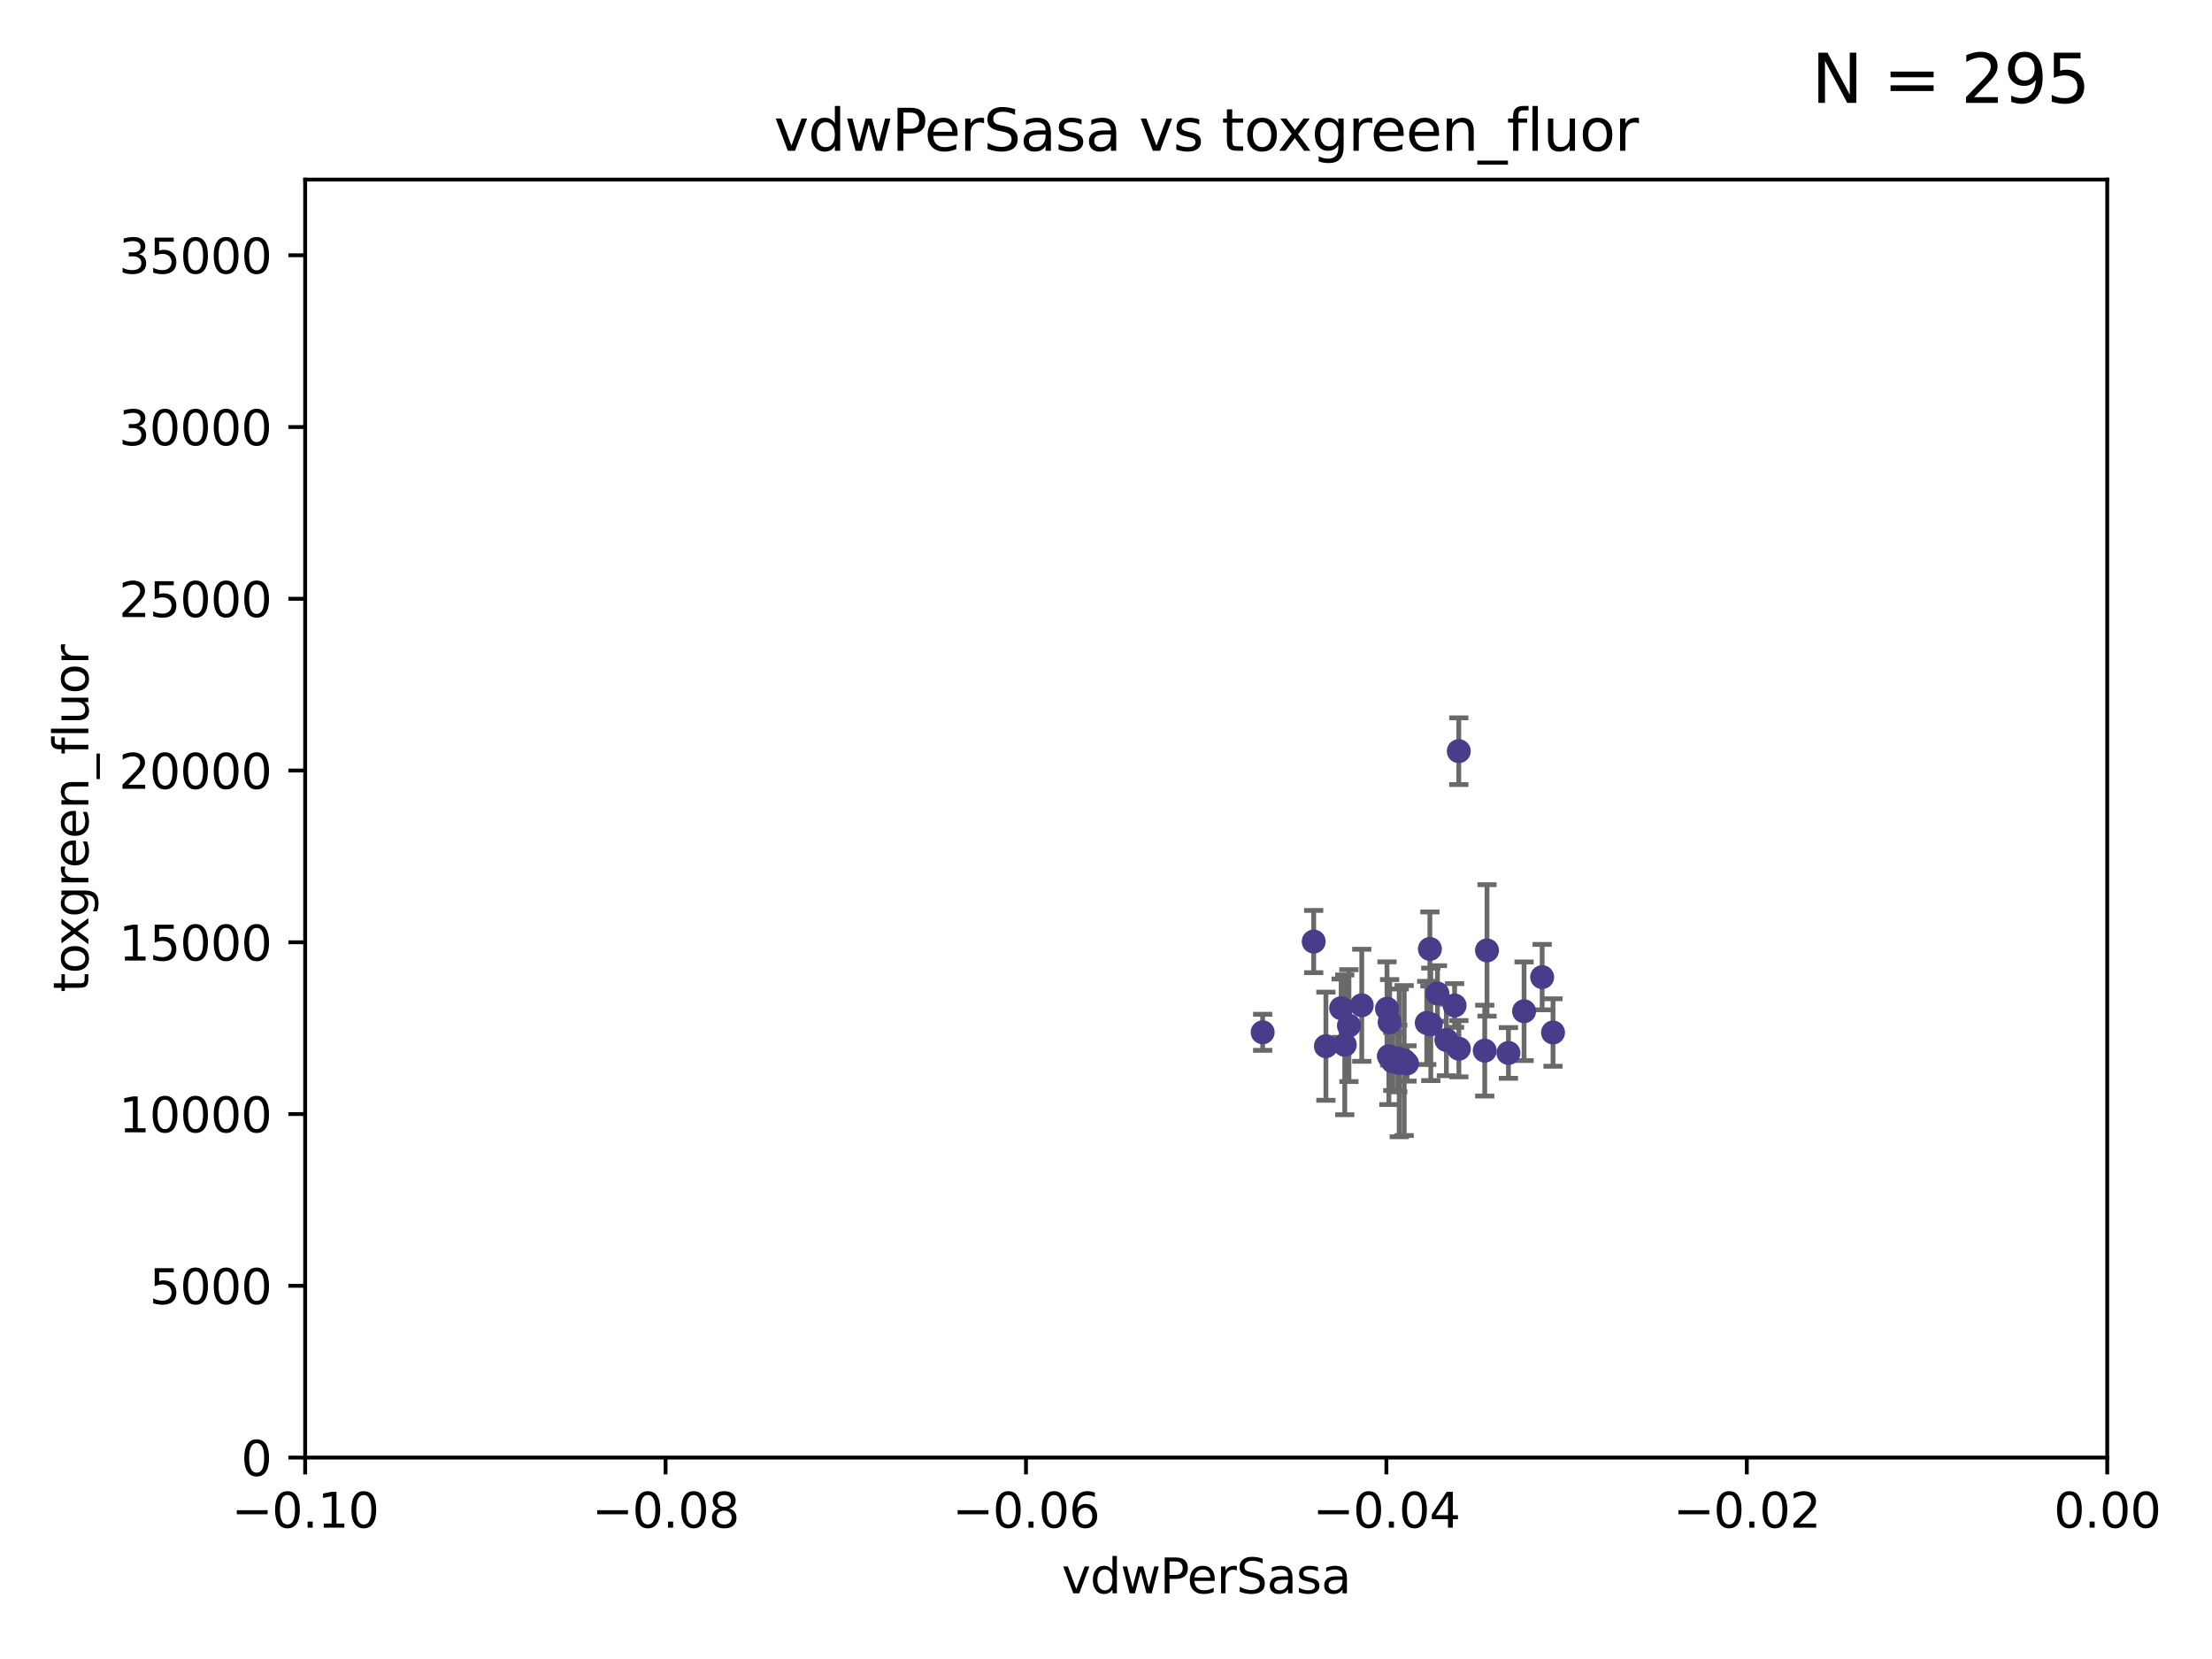 <?xml version="1.0" encoding="utf-8" standalone="no"?>
<!DOCTYPE svg PUBLIC "-//W3C//DTD SVG 1.1//EN"
  "http://www.w3.org/Graphics/SVG/1.1/DTD/svg11.dtd">
<svg xmlns:xlink="http://www.w3.org/1999/xlink" width="460.8pt" height="345.6pt" viewBox="0 0 460.8 345.6" xmlns="http://www.w3.org/2000/svg" version="1.1">
 <defs>
  <style type="text/css">*{stroke-linejoin: round; stroke-linecap: butt}</style>
 </defs>
 <g id="figure_1">
  <g id="patch_1">
   <path d="M 0 345.6 
L 460.8 345.6 
L 460.8 0 
L 0 0 
z
" style="fill: #ffffff"/>
  </g>
  <g id="axes_1">
   <g id="patch_2">
    <path d="M 63.571 303.64 
L 438.975 303.64 
L 438.975 37.411 
L 63.571 37.411 
z
" style="fill: #ffffff"/>
   </g>
   <g id="PathCollection_1">
    <defs>
     <path id="m7504ce1e7f" d="M 0 1.118 
C 0.297 1.118 0.581 1 0.791 0.791 
C 1 0.581 1.118 0.297 1.118 0 
C 1.118 -0.297 1 -0.581 0.791 -0.791 
C 0.581 -1 0.297 -1.118 0 -1.118 
C -0.297 -1.118 -0.581 -1 -0.791 -0.791 
C -1 -0.581 -1.118 -0.297 -1.118 0 
C -1.118 0.297 -1 0.581 -0.791 0.791 
C -0.581 1 -0.297 1.118 0 1.118 
z
" style="stroke: #483d8b"/>
    </defs>
    <g clip-path="url(#pb129cadd8f)">
     <use xlink:href="#m7504ce1e7f" x="276.209" y="217.943" style="fill: #483d8b; stroke: #483d8b"/>
     <use xlink:href="#m7504ce1e7f" x="281.007" y="213.656" style="fill: #483d8b; stroke: #483d8b"/>
     <use xlink:href="#m7504ce1e7f" x="283.679" y="209.418" style="fill: #483d8b; stroke: #483d8b"/>
     <use xlink:href="#m7504ce1e7f" x="279.386" y="210.024" style="fill: #483d8b; stroke: #483d8b"/>
     <use xlink:href="#m7504ce1e7f" x="273.667" y="196.14" style="fill: #483d8b; stroke: #483d8b"/>
     <use xlink:href="#m7504ce1e7f" x="309.77" y="197.985" style="fill: #483d8b; stroke: #483d8b"/>
     <use xlink:href="#m7504ce1e7f" x="314.237" y="219.35" style="fill: #483d8b; stroke: #483d8b"/>
     <use xlink:href="#m7504ce1e7f" x="263.035" y="215.047" style="fill: #483d8b; stroke: #483d8b"/>
     <use xlink:href="#m7504ce1e7f" x="309.299" y="218.868" style="fill: #483d8b; stroke: #483d8b"/>
     <use xlink:href="#m7504ce1e7f" x="321.26" y="203.551" style="fill: #483d8b; stroke: #483d8b"/>
     <use xlink:href="#m7504ce1e7f" x="289.332" y="220.022" style="fill: #483d8b; stroke: #483d8b"/>
     <use xlink:href="#m7504ce1e7f" x="292.519" y="220.933" style="fill: #483d8b; stroke: #483d8b"/>
     <use xlink:href="#m7504ce1e7f" x="290.147" y="221.138" style="fill: #483d8b; stroke: #483d8b"/>
     <use xlink:href="#m7504ce1e7f" x="317.493" y="210.662" style="fill: #483d8b; stroke: #483d8b"/>
     <use xlink:href="#m7504ce1e7f" x="291.481" y="221.418" style="fill: #483d8b; stroke: #483d8b"/>
     <use xlink:href="#m7504ce1e7f" x="291.181" y="220.5" style="fill: #483d8b; stroke: #483d8b"/>
     <use xlink:href="#m7504ce1e7f" x="298.061" y="213.392" style="fill: #483d8b; stroke: #483d8b"/>
     <use xlink:href="#m7504ce1e7f" x="280.141" y="217.657" style="fill: #483d8b; stroke: #483d8b"/>
     <use xlink:href="#m7504ce1e7f" x="297.872" y="197.683" style="fill: #483d8b; stroke: #483d8b"/>
     <use xlink:href="#m7504ce1e7f" x="303.891" y="156.483" style="fill: #483d8b; stroke: #483d8b"/>
     <use xlink:href="#m7504ce1e7f" x="293.102" y="221.534" style="fill: #483d8b; stroke: #483d8b"/>
     <use xlink:href="#m7504ce1e7f" x="301.305" y="216.642" style="fill: #483d8b; stroke: #483d8b"/>
     <use xlink:href="#m7504ce1e7f" x="299.445" y="206.964" style="fill: #483d8b; stroke: #483d8b"/>
     <use xlink:href="#m7504ce1e7f" x="297.218" y="213.093" style="fill: #483d8b; stroke: #483d8b"/>
     <use xlink:href="#m7504ce1e7f" x="303.911" y="218.466" style="fill: #483d8b; stroke: #483d8b"/>
     <use xlink:href="#m7504ce1e7f" x="289.486" y="212.964" style="fill: #483d8b; stroke: #483d8b"/>
     <use xlink:href="#m7504ce1e7f" x="288.936" y="210.145" style="fill: #483d8b; stroke: #483d8b"/>
     <use xlink:href="#m7504ce1e7f" x="303.016" y="209.462" style="fill: #483d8b; stroke: #483d8b"/>
     <use xlink:href="#m7504ce1e7f" x="323.524" y="215.09" style="fill: #483d8b; stroke: #483d8b"/>
    </g>
   </g>
   <g id="matplotlib.axis_1">
    <g id="xtick_1">
     <g id="line2d_1">
      <defs>
       <path id="mebd7780271" d="M 0 0 
L 0 3.5 
" style="stroke: #000000; stroke-width: 0.8"/>
      </defs>
      <g>
       <use xlink:href="#mebd7780271" x="63.571" y="303.64" style="stroke: #000000; stroke-width: 0.8"/>
      </g>
     </g>
     <g id="text_1">
      <!-- −0.10 -->
      <g transform="translate(48.249 318.238)scale(0.1 -0.1)">
       <defs>
        <path id="DejaVuSans-2212" d="M 678 2272 
L 4684 2272 
L 4684 1741 
L 678 1741 
L 678 2272 
z
" transform="scale(0.016)"/>
        <path id="DejaVuSans-30" d="M 2034 4250 
Q 1547 4250 1301 3770 
Q 1056 3291 1056 2328 
Q 1056 1369 1301 889 
Q 1547 409 2034 409 
Q 2525 409 2770 889 
Q 3016 1369 3016 2328 
Q 3016 3291 2770 3770 
Q 2525 4250 2034 4250 
z
M 2034 4750 
Q 2819 4750 3233 4129 
Q 3647 3509 3647 2328 
Q 3647 1150 3233 529 
Q 2819 -91 2034 -91 
Q 1250 -91 836 529 
Q 422 1150 422 2328 
Q 422 3509 836 4129 
Q 1250 4750 2034 4750 
z
" transform="scale(0.016)"/>
        <path id="DejaVuSans-2e" d="M 684 794 
L 1344 794 
L 1344 0 
L 684 0 
L 684 794 
z
" transform="scale(0.016)"/>
        <path id="DejaVuSans-31" d="M 794 531 
L 1825 531 
L 1825 4091 
L 703 3866 
L 703 4441 
L 1819 4666 
L 2450 4666 
L 2450 531 
L 3481 531 
L 3481 0 
L 794 0 
L 794 531 
z
" transform="scale(0.016)"/>
       </defs>
       <use xlink:href="#DejaVuSans-2212"/>
       <use xlink:href="#DejaVuSans-30" x="83.789"/>
       <use xlink:href="#DejaVuSans-2e" x="147.412"/>
       <use xlink:href="#DejaVuSans-31" x="179.199"/>
       <use xlink:href="#DejaVuSans-30" x="242.822"/>
      </g>
     </g>
    </g>
    <g id="xtick_2">
     <g id="line2d_2">
      <g>
       <use xlink:href="#mebd7780271" x="138.652" y="303.64" style="stroke: #000000; stroke-width: 0.8"/>
      </g>
     </g>
     <g id="text_2">
      <!-- −0.08 -->
      <g transform="translate(123.329 318.238)scale(0.1 -0.1)">
       <defs>
        <path id="DejaVuSans-38" d="M 2034 2216 
Q 1584 2216 1326 1975 
Q 1069 1734 1069 1313 
Q 1069 891 1326 650 
Q 1584 409 2034 409 
Q 2484 409 2743 651 
Q 3003 894 3003 1313 
Q 3003 1734 2745 1975 
Q 2488 2216 2034 2216 
z
M 1403 2484 
Q 997 2584 770 2862 
Q 544 3141 544 3541 
Q 544 4100 942 4425 
Q 1341 4750 2034 4750 
Q 2731 4750 3128 4425 
Q 3525 4100 3525 3541 
Q 3525 3141 3298 2862 
Q 3072 2584 2669 2484 
Q 3125 2378 3379 2068 
Q 3634 1759 3634 1313 
Q 3634 634 3220 271 
Q 2806 -91 2034 -91 
Q 1263 -91 848 271 
Q 434 634 434 1313 
Q 434 1759 690 2068 
Q 947 2378 1403 2484 
z
M 1172 3481 
Q 1172 3119 1398 2916 
Q 1625 2713 2034 2713 
Q 2441 2713 2670 2916 
Q 2900 3119 2900 3481 
Q 2900 3844 2670 4047 
Q 2441 4250 2034 4250 
Q 1625 4250 1398 4047 
Q 1172 3844 1172 3481 
z
" transform="scale(0.016)"/>
       </defs>
       <use xlink:href="#DejaVuSans-2212"/>
       <use xlink:href="#DejaVuSans-30" x="83.789"/>
       <use xlink:href="#DejaVuSans-2e" x="147.412"/>
       <use xlink:href="#DejaVuSans-30" x="179.199"/>
       <use xlink:href="#DejaVuSans-38" x="242.822"/>
      </g>
     </g>
    </g>
    <g id="xtick_3">
     <g id="line2d_3">
      <g>
       <use xlink:href="#mebd7780271" x="213.733" y="303.64" style="stroke: #000000; stroke-width: 0.8"/>
      </g>
     </g>
     <g id="text_3">
      <!-- −0.06 -->
      <g transform="translate(198.41 318.238)scale(0.1 -0.1)">
       <defs>
        <path id="DejaVuSans-36" d="M 2113 2584 
Q 1688 2584 1439 2293 
Q 1191 2003 1191 1497 
Q 1191 994 1439 701 
Q 1688 409 2113 409 
Q 2538 409 2786 701 
Q 3034 994 3034 1497 
Q 3034 2003 2786 2293 
Q 2538 2584 2113 2584 
z
M 3366 4563 
L 3366 3988 
Q 3128 4100 2886 4159 
Q 2644 4219 2406 4219 
Q 1781 4219 1451 3797 
Q 1122 3375 1075 2522 
Q 1259 2794 1537 2939 
Q 1816 3084 2150 3084 
Q 2853 3084 3261 2657 
Q 3669 2231 3669 1497 
Q 3669 778 3244 343 
Q 2819 -91 2113 -91 
Q 1303 -91 875 529 
Q 447 1150 447 2328 
Q 447 3434 972 4092 
Q 1497 4750 2381 4750 
Q 2619 4750 2861 4703 
Q 3103 4656 3366 4563 
z
" transform="scale(0.016)"/>
       </defs>
       <use xlink:href="#DejaVuSans-2212"/>
       <use xlink:href="#DejaVuSans-30" x="83.789"/>
       <use xlink:href="#DejaVuSans-2e" x="147.412"/>
       <use xlink:href="#DejaVuSans-30" x="179.199"/>
       <use xlink:href="#DejaVuSans-36" x="242.822"/>
      </g>
     </g>
    </g>
    <g id="xtick_4">
     <g id="line2d_4">
      <g>
       <use xlink:href="#mebd7780271" x="288.813" y="303.64" style="stroke: #000000; stroke-width: 0.8"/>
      </g>
     </g>
     <g id="text_4">
      <!-- −0.04 -->
      <g transform="translate(273.491 318.238)scale(0.1 -0.1)">
       <defs>
        <path id="DejaVuSans-34" d="M 2419 4116 
L 825 1625 
L 2419 1625 
L 2419 4116 
z
M 2253 4666 
L 3047 4666 
L 3047 1625 
L 3713 1625 
L 3713 1100 
L 3047 1100 
L 3047 0 
L 2419 0 
L 2419 1100 
L 313 1100 
L 313 1709 
L 2253 4666 
z
" transform="scale(0.016)"/>
       </defs>
       <use xlink:href="#DejaVuSans-2212"/>
       <use xlink:href="#DejaVuSans-30" x="83.789"/>
       <use xlink:href="#DejaVuSans-2e" x="147.412"/>
       <use xlink:href="#DejaVuSans-30" x="179.199"/>
       <use xlink:href="#DejaVuSans-34" x="242.822"/>
      </g>
     </g>
    </g>
    <g id="xtick_5">
     <g id="line2d_5">
      <g>
       <use xlink:href="#mebd7780271" x="363.894" y="303.64" style="stroke: #000000; stroke-width: 0.8"/>
      </g>
     </g>
     <g id="text_5">
      <!-- −0.02 -->
      <g transform="translate(348.572 318.238)scale(0.1 -0.1)">
       <defs>
        <path id="DejaVuSans-32" d="M 1228 531 
L 3431 531 
L 3431 0 
L 469 0 
L 469 531 
Q 828 903 1448 1529 
Q 2069 2156 2228 2338 
Q 2531 2678 2651 2914 
Q 2772 3150 2772 3378 
Q 2772 3750 2511 3984 
Q 2250 4219 1831 4219 
Q 1534 4219 1204 4116 
Q 875 4013 500 3803 
L 500 4441 
Q 881 4594 1212 4672 
Q 1544 4750 1819 4750 
Q 2544 4750 2975 4387 
Q 3406 4025 3406 3419 
Q 3406 3131 3298 2873 
Q 3191 2616 2906 2266 
Q 2828 2175 2409 1742 
Q 1991 1309 1228 531 
z
" transform="scale(0.016)"/>
       </defs>
       <use xlink:href="#DejaVuSans-2212"/>
       <use xlink:href="#DejaVuSans-30" x="83.789"/>
       <use xlink:href="#DejaVuSans-2e" x="147.412"/>
       <use xlink:href="#DejaVuSans-30" x="179.199"/>
       <use xlink:href="#DejaVuSans-32" x="242.822"/>
      </g>
     </g>
    </g>
    <g id="xtick_6">
     <g id="line2d_6">
      <g>
       <use xlink:href="#mebd7780271" x="438.975" y="303.64" style="stroke: #000000; stroke-width: 0.8"/>
      </g>
     </g>
     <g id="text_6">
      <!-- 0.00 -->
      <g transform="translate(427.842 318.238)scale(0.1 -0.1)">
       <use xlink:href="#DejaVuSans-30"/>
       <use xlink:href="#DejaVuSans-2e" x="63.623"/>
       <use xlink:href="#DejaVuSans-30" x="95.41"/>
       <use xlink:href="#DejaVuSans-30" x="159.033"/>
      </g>
     </g>
    </g>
    <g id="text_7">
     <!-- vdwPerSasa -->
     <g transform="translate(221.178 331.917)scale(0.1 -0.1)">
      <defs>
       <path id="DejaVuSans-76" d="M 191 3500 
L 800 3500 
L 1894 563 
L 2988 3500 
L 3597 3500 
L 2284 0 
L 1503 0 
L 191 3500 
z
" transform="scale(0.016)"/>
       <path id="DejaVuSans-64" d="M 2906 2969 
L 2906 4863 
L 3481 4863 
L 3481 0 
L 2906 0 
L 2906 525 
Q 2725 213 2448 61 
Q 2172 -91 1784 -91 
Q 1150 -91 751 415 
Q 353 922 353 1747 
Q 353 2572 751 3078 
Q 1150 3584 1784 3584 
Q 2172 3584 2448 3432 
Q 2725 3281 2906 2969 
z
M 947 1747 
Q 947 1113 1208 752 
Q 1469 391 1925 391 
Q 2381 391 2643 752 
Q 2906 1113 2906 1747 
Q 2906 2381 2643 2742 
Q 2381 3103 1925 3103 
Q 1469 3103 1208 2742 
Q 947 2381 947 1747 
z
" transform="scale(0.016)"/>
       <path id="DejaVuSans-77" d="M 269 3500 
L 844 3500 
L 1563 769 
L 2278 3500 
L 2956 3500 
L 3675 769 
L 4391 3500 
L 4966 3500 
L 4050 0 
L 3372 0 
L 2619 2869 
L 1863 0 
L 1184 0 
L 269 3500 
z
" transform="scale(0.016)"/>
       <path id="DejaVuSans-50" d="M 1259 4147 
L 1259 2394 
L 2053 2394 
Q 2494 2394 2734 2622 
Q 2975 2850 2975 3272 
Q 2975 3691 2734 3919 
Q 2494 4147 2053 4147 
L 1259 4147 
z
M 628 4666 
L 2053 4666 
Q 2838 4666 3239 4311 
Q 3641 3956 3641 3272 
Q 3641 2581 3239 2228 
Q 2838 1875 2053 1875 
L 1259 1875 
L 1259 0 
L 628 0 
L 628 4666 
z
" transform="scale(0.016)"/>
       <path id="DejaVuSans-65" d="M 3597 1894 
L 3597 1613 
L 953 1613 
Q 991 1019 1311 708 
Q 1631 397 2203 397 
Q 2534 397 2845 478 
Q 3156 559 3463 722 
L 3463 178 
Q 3153 47 2828 -22 
Q 2503 -91 2169 -91 
Q 1331 -91 842 396 
Q 353 884 353 1716 
Q 353 2575 817 3079 
Q 1281 3584 2069 3584 
Q 2775 3584 3186 3129 
Q 3597 2675 3597 1894 
z
M 3022 2063 
Q 3016 2534 2758 2815 
Q 2500 3097 2075 3097 
Q 1594 3097 1305 2825 
Q 1016 2553 972 2059 
L 3022 2063 
z
" transform="scale(0.016)"/>
       <path id="DejaVuSans-72" d="M 2631 2963 
Q 2534 3019 2420 3045 
Q 2306 3072 2169 3072 
Q 1681 3072 1420 2755 
Q 1159 2438 1159 1844 
L 1159 0 
L 581 0 
L 581 3500 
L 1159 3500 
L 1159 2956 
Q 1341 3275 1631 3429 
Q 1922 3584 2338 3584 
Q 2397 3584 2469 3576 
Q 2541 3569 2628 3553 
L 2631 2963 
z
" transform="scale(0.016)"/>
       <path id="DejaVuSans-53" d="M 3425 4513 
L 3425 3897 
Q 3066 4069 2747 4153 
Q 2428 4238 2131 4238 
Q 1616 4238 1336 4038 
Q 1056 3838 1056 3469 
Q 1056 3159 1242 3001 
Q 1428 2844 1947 2747 
L 2328 2669 
Q 3034 2534 3370 2195 
Q 3706 1856 3706 1288 
Q 3706 609 3251 259 
Q 2797 -91 1919 -91 
Q 1588 -91 1214 -16 
Q 841 59 441 206 
L 441 856 
Q 825 641 1194 531 
Q 1563 422 1919 422 
Q 2459 422 2753 634 
Q 3047 847 3047 1241 
Q 3047 1584 2836 1778 
Q 2625 1972 2144 2069 
L 1759 2144 
Q 1053 2284 737 2584 
Q 422 2884 422 3419 
Q 422 4038 858 4394 
Q 1294 4750 2059 4750 
Q 2388 4750 2728 4690 
Q 3069 4631 3425 4513 
z
" transform="scale(0.016)"/>
       <path id="DejaVuSans-61" d="M 2194 1759 
Q 1497 1759 1228 1600 
Q 959 1441 959 1056 
Q 959 750 1161 570 
Q 1363 391 1709 391 
Q 2188 391 2477 730 
Q 2766 1069 2766 1631 
L 2766 1759 
L 2194 1759 
z
M 3341 1997 
L 3341 0 
L 2766 0 
L 2766 531 
Q 2569 213 2275 61 
Q 1981 -91 1556 -91 
Q 1019 -91 701 211 
Q 384 513 384 1019 
Q 384 1609 779 1909 
Q 1175 2209 1959 2209 
L 2766 2209 
L 2766 2266 
Q 2766 2663 2505 2880 
Q 2244 3097 1772 3097 
Q 1472 3097 1187 3025 
Q 903 2953 641 2809 
L 641 3341 
Q 956 3463 1253 3523 
Q 1550 3584 1831 3584 
Q 2591 3584 2966 3190 
Q 3341 2797 3341 1997 
z
" transform="scale(0.016)"/>
       <path id="DejaVuSans-73" d="M 2834 3397 
L 2834 2853 
Q 2591 2978 2328 3040 
Q 2066 3103 1784 3103 
Q 1356 3103 1142 2972 
Q 928 2841 928 2578 
Q 928 2378 1081 2264 
Q 1234 2150 1697 2047 
L 1894 2003 
Q 2506 1872 2764 1633 
Q 3022 1394 3022 966 
Q 3022 478 2636 193 
Q 2250 -91 1575 -91 
Q 1294 -91 989 -36 
Q 684 19 347 128 
L 347 722 
Q 666 556 975 473 
Q 1284 391 1588 391 
Q 1994 391 2212 530 
Q 2431 669 2431 922 
Q 2431 1156 2273 1281 
Q 2116 1406 1581 1522 
L 1381 1569 
Q 847 1681 609 1914 
Q 372 2147 372 2553 
Q 372 3047 722 3315 
Q 1072 3584 1716 3584 
Q 2034 3584 2315 3537 
Q 2597 3491 2834 3397 
z
" transform="scale(0.016)"/>
      </defs>
      <use xlink:href="#DejaVuSans-76"/>
      <use xlink:href="#DejaVuSans-64" x="59.18"/>
      <use xlink:href="#DejaVuSans-77" x="122.656"/>
      <use xlink:href="#DejaVuSans-50" x="204.443"/>
      <use xlink:href="#DejaVuSans-65" x="261.121"/>
      <use xlink:href="#DejaVuSans-72" x="322.645"/>
      <use xlink:href="#DejaVuSans-53" x="363.758"/>
      <use xlink:href="#DejaVuSans-61" x="427.234"/>
      <use xlink:href="#DejaVuSans-73" x="488.514"/>
      <use xlink:href="#DejaVuSans-61" x="540.613"/>
     </g>
    </g>
   </g>
   <g id="matplotlib.axis_2">
    <g id="ytick_1">
     <g id="line2d_7">
      <defs>
       <path id="m688cad2555" d="M 0 0 
L -3.5 0 
" style="stroke: #000000; stroke-width: 0.8"/>
      </defs>
      <g>
       <use xlink:href="#m688cad2555" x="63.571" y="303.64" style="stroke: #000000; stroke-width: 0.8"/>
      </g>
     </g>
     <g id="text_8">
      <!-- 0 -->
      <g transform="translate(50.209 307.439)scale(0.1 -0.1)">
       <use xlink:href="#DejaVuSans-30"/>
      </g>
     </g>
    </g>
    <g id="ytick_2">
     <g id="line2d_8">
      <g>
       <use xlink:href="#m688cad2555" x="63.571" y="267.859" style="stroke: #000000; stroke-width: 0.8"/>
      </g>
     </g>
     <g id="text_9">
      <!-- 5000 -->
      <g transform="translate(31.121 271.658)scale(0.1 -0.1)">
       <defs>
        <path id="DejaVuSans-35" d="M 691 4666 
L 3169 4666 
L 3169 4134 
L 1269 4134 
L 1269 2991 
Q 1406 3038 1543 3061 
Q 1681 3084 1819 3084 
Q 2600 3084 3056 2656 
Q 3513 2228 3513 1497 
Q 3513 744 3044 326 
Q 2575 -91 1722 -91 
Q 1428 -91 1123 -41 
Q 819 9 494 109 
L 494 744 
Q 775 591 1075 516 
Q 1375 441 1709 441 
Q 2250 441 2565 725 
Q 2881 1009 2881 1497 
Q 2881 1984 2565 2268 
Q 2250 2553 1709 2553 
Q 1456 2553 1204 2497 
Q 953 2441 691 2322 
L 691 4666 
z
" transform="scale(0.016)"/>
       </defs>
       <use xlink:href="#DejaVuSans-35"/>
       <use xlink:href="#DejaVuSans-30" x="63.623"/>
       <use xlink:href="#DejaVuSans-30" x="127.246"/>
       <use xlink:href="#DejaVuSans-30" x="190.869"/>
      </g>
     </g>
    </g>
    <g id="ytick_3">
     <g id="line2d_9">
      <g>
       <use xlink:href="#m688cad2555" x="63.571" y="232.078" style="stroke: #000000; stroke-width: 0.8"/>
      </g>
     </g>
     <g id="text_10">
      <!-- 10000 -->
      <g transform="translate(24.759 235.878)scale(0.1 -0.1)">
       <use xlink:href="#DejaVuSans-31"/>
       <use xlink:href="#DejaVuSans-30" x="63.623"/>
       <use xlink:href="#DejaVuSans-30" x="127.246"/>
       <use xlink:href="#DejaVuSans-30" x="190.869"/>
       <use xlink:href="#DejaVuSans-30" x="254.492"/>
      </g>
     </g>
    </g>
    <g id="ytick_4">
     <g id="line2d_10">
      <g>
       <use xlink:href="#m688cad2555" x="63.571" y="196.298" style="stroke: #000000; stroke-width: 0.8"/>
      </g>
     </g>
     <g id="text_11">
      <!-- 15000 -->
      <g transform="translate(24.759 200.097)scale(0.1 -0.1)">
       <use xlink:href="#DejaVuSans-31"/>
       <use xlink:href="#DejaVuSans-35" x="63.623"/>
       <use xlink:href="#DejaVuSans-30" x="127.246"/>
       <use xlink:href="#DejaVuSans-30" x="190.869"/>
       <use xlink:href="#DejaVuSans-30" x="254.492"/>
      </g>
     </g>
    </g>
    <g id="ytick_5">
     <g id="line2d_11">
      <g>
       <use xlink:href="#m688cad2555" x="63.571" y="160.517" style="stroke: #000000; stroke-width: 0.8"/>
      </g>
     </g>
     <g id="text_12">
      <!-- 20000 -->
      <g transform="translate(24.759 164.316)scale(0.1 -0.1)">
       <use xlink:href="#DejaVuSans-32"/>
       <use xlink:href="#DejaVuSans-30" x="63.623"/>
       <use xlink:href="#DejaVuSans-30" x="127.246"/>
       <use xlink:href="#DejaVuSans-30" x="190.869"/>
       <use xlink:href="#DejaVuSans-30" x="254.492"/>
      </g>
     </g>
    </g>
    <g id="ytick_6">
     <g id="line2d_12">
      <g>
       <use xlink:href="#m688cad2555" x="63.571" y="124.736" style="stroke: #000000; stroke-width: 0.8"/>
      </g>
     </g>
     <g id="text_13">
      <!-- 25000 -->
      <g transform="translate(24.759 128.535)scale(0.1 -0.1)">
       <use xlink:href="#DejaVuSans-32"/>
       <use xlink:href="#DejaVuSans-35" x="63.623"/>
       <use xlink:href="#DejaVuSans-30" x="127.246"/>
       <use xlink:href="#DejaVuSans-30" x="190.869"/>
       <use xlink:href="#DejaVuSans-30" x="254.492"/>
      </g>
     </g>
    </g>
    <g id="ytick_7">
     <g id="line2d_13">
      <g>
       <use xlink:href="#m688cad2555" x="63.571" y="88.955" style="stroke: #000000; stroke-width: 0.8"/>
      </g>
     </g>
     <g id="text_14">
      <!-- 30000 -->
      <g transform="translate(24.759 92.754)scale(0.1 -0.1)">
       <defs>
        <path id="DejaVuSans-33" d="M 2597 2516 
Q 3050 2419 3304 2112 
Q 3559 1806 3559 1356 
Q 3559 666 3084 287 
Q 2609 -91 1734 -91 
Q 1441 -91 1130 -33 
Q 819 25 488 141 
L 488 750 
Q 750 597 1062 519 
Q 1375 441 1716 441 
Q 2309 441 2620 675 
Q 2931 909 2931 1356 
Q 2931 1769 2642 2001 
Q 2353 2234 1838 2234 
L 1294 2234 
L 1294 2753 
L 1863 2753 
Q 2328 2753 2575 2939 
Q 2822 3125 2822 3475 
Q 2822 3834 2567 4026 
Q 2313 4219 1838 4219 
Q 1578 4219 1281 4162 
Q 984 4106 628 3988 
L 628 4550 
Q 988 4650 1302 4700 
Q 1616 4750 1894 4750 
Q 2613 4750 3031 4423 
Q 3450 4097 3450 3541 
Q 3450 3153 3228 2886 
Q 3006 2619 2597 2516 
z
" transform="scale(0.016)"/>
       </defs>
       <use xlink:href="#DejaVuSans-33"/>
       <use xlink:href="#DejaVuSans-30" x="63.623"/>
       <use xlink:href="#DejaVuSans-30" x="127.246"/>
       <use xlink:href="#DejaVuSans-30" x="190.869"/>
       <use xlink:href="#DejaVuSans-30" x="254.492"/>
      </g>
     </g>
    </g>
    <g id="ytick_8">
     <g id="line2d_14">
      <g>
       <use xlink:href="#m688cad2555" x="63.571" y="53.174" style="stroke: #000000; stroke-width: 0.8"/>
      </g>
     </g>
     <g id="text_15">
      <!-- 35000 -->
      <g transform="translate(24.759 56.974)scale(0.1 -0.1)">
       <use xlink:href="#DejaVuSans-33"/>
       <use xlink:href="#DejaVuSans-35" x="63.623"/>
       <use xlink:href="#DejaVuSans-30" x="127.246"/>
       <use xlink:href="#DejaVuSans-30" x="190.869"/>
       <use xlink:href="#DejaVuSans-30" x="254.492"/>
      </g>
     </g>
    </g>
    <g id="text_16">
     <!-- toxgreen_fluor -->
     <g transform="translate(18.401 206.72)rotate(-90)scale(0.1 -0.1)">
      <defs>
       <path id="DejaVuSans-74" d="M 1172 4494 
L 1172 3500 
L 2356 3500 
L 2356 3053 
L 1172 3053 
L 1172 1153 
Q 1172 725 1289 603 
Q 1406 481 1766 481 
L 2356 481 
L 2356 0 
L 1766 0 
Q 1100 0 847 248 
Q 594 497 594 1153 
L 594 3053 
L 172 3053 
L 172 3500 
L 594 3500 
L 594 4494 
L 1172 4494 
z
" transform="scale(0.016)"/>
       <path id="DejaVuSans-6f" d="M 1959 3097 
Q 1497 3097 1228 2736 
Q 959 2375 959 1747 
Q 959 1119 1226 758 
Q 1494 397 1959 397 
Q 2419 397 2687 759 
Q 2956 1122 2956 1747 
Q 2956 2369 2687 2733 
Q 2419 3097 1959 3097 
z
M 1959 3584 
Q 2709 3584 3137 3096 
Q 3566 2609 3566 1747 
Q 3566 888 3137 398 
Q 2709 -91 1959 -91 
Q 1206 -91 779 398 
Q 353 888 353 1747 
Q 353 2609 779 3096 
Q 1206 3584 1959 3584 
z
" transform="scale(0.016)"/>
       <path id="DejaVuSans-78" d="M 3513 3500 
L 2247 1797 
L 3578 0 
L 2900 0 
L 1881 1375 
L 863 0 
L 184 0 
L 1544 1831 
L 300 3500 
L 978 3500 
L 1906 2253 
L 2834 3500 
L 3513 3500 
z
" transform="scale(0.016)"/>
       <path id="DejaVuSans-67" d="M 2906 1791 
Q 2906 2416 2648 2759 
Q 2391 3103 1925 3103 
Q 1463 3103 1205 2759 
Q 947 2416 947 1791 
Q 947 1169 1205 825 
Q 1463 481 1925 481 
Q 2391 481 2648 825 
Q 2906 1169 2906 1791 
z
M 3481 434 
Q 3481 -459 3084 -895 
Q 2688 -1331 1869 -1331 
Q 1566 -1331 1297 -1286 
Q 1028 -1241 775 -1147 
L 775 -588 
Q 1028 -725 1275 -790 
Q 1522 -856 1778 -856 
Q 2344 -856 2625 -561 
Q 2906 -266 2906 331 
L 2906 616 
Q 2728 306 2450 153 
Q 2172 0 1784 0 
Q 1141 0 747 490 
Q 353 981 353 1791 
Q 353 2603 747 3093 
Q 1141 3584 1784 3584 
Q 2172 3584 2450 3431 
Q 2728 3278 2906 2969 
L 2906 3500 
L 3481 3500 
L 3481 434 
z
" transform="scale(0.016)"/>
       <path id="DejaVuSans-6e" d="M 3513 2113 
L 3513 0 
L 2938 0 
L 2938 2094 
Q 2938 2591 2744 2837 
Q 2550 3084 2163 3084 
Q 1697 3084 1428 2787 
Q 1159 2491 1159 1978 
L 1159 0 
L 581 0 
L 581 3500 
L 1159 3500 
L 1159 2956 
Q 1366 3272 1645 3428 
Q 1925 3584 2291 3584 
Q 2894 3584 3203 3211 
Q 3513 2838 3513 2113 
z
" transform="scale(0.016)"/>
       <path id="DejaVuSans-5f" d="M 3263 -1063 
L 3263 -1509 
L -63 -1509 
L -63 -1063 
L 3263 -1063 
z
" transform="scale(0.016)"/>
       <path id="DejaVuSans-66" d="M 2375 4863 
L 2375 4384 
L 1825 4384 
Q 1516 4384 1395 4259 
Q 1275 4134 1275 3809 
L 1275 3500 
L 2222 3500 
L 2222 3053 
L 1275 3053 
L 1275 0 
L 697 0 
L 697 3053 
L 147 3053 
L 147 3500 
L 697 3500 
L 697 3744 
Q 697 4328 969 4595 
Q 1241 4863 1831 4863 
L 2375 4863 
z
" transform="scale(0.016)"/>
       <path id="DejaVuSans-6c" d="M 603 4863 
L 1178 4863 
L 1178 0 
L 603 0 
L 603 4863 
z
" transform="scale(0.016)"/>
       <path id="DejaVuSans-75" d="M 544 1381 
L 544 3500 
L 1119 3500 
L 1119 1403 
Q 1119 906 1312 657 
Q 1506 409 1894 409 
Q 2359 409 2629 706 
Q 2900 1003 2900 1516 
L 2900 3500 
L 3475 3500 
L 3475 0 
L 2900 0 
L 2900 538 
Q 2691 219 2414 64 
Q 2138 -91 1772 -91 
Q 1169 -91 856 284 
Q 544 659 544 1381 
z
M 1991 3584 
L 1991 3584 
z
" transform="scale(0.016)"/>
      </defs>
      <use xlink:href="#DejaVuSans-74"/>
      <use xlink:href="#DejaVuSans-6f" x="39.209"/>
      <use xlink:href="#DejaVuSans-78" x="97.266"/>
      <use xlink:href="#DejaVuSans-67" x="156.445"/>
      <use xlink:href="#DejaVuSans-72" x="219.922"/>
      <use xlink:href="#DejaVuSans-65" x="258.785"/>
      <use xlink:href="#DejaVuSans-65" x="320.309"/>
      <use xlink:href="#DejaVuSans-6e" x="381.832"/>
      <use xlink:href="#DejaVuSans-5f" x="445.211"/>
      <use xlink:href="#DejaVuSans-66" x="495.211"/>
      <use xlink:href="#DejaVuSans-6c" x="530.416"/>
      <use xlink:href="#DejaVuSans-75" x="558.199"/>
      <use xlink:href="#DejaVuSans-6f" x="621.578"/>
      <use xlink:href="#DejaVuSans-72" x="682.76"/>
     </g>
    </g>
   </g>
   <g id="LineCollection_1">
    <path d="M 276.209 229.21 
L 276.209 206.675 
" clip-path="url(#pb129cadd8f)" style="fill: none; stroke: #696969"/>
    <path d="M 281.007 225.309 
L 281.007 202.003 
" clip-path="url(#pb129cadd8f)" style="fill: none; stroke: #696969"/>
    <path d="M 283.679 221.09 
L 283.679 197.746 
" clip-path="url(#pb129cadd8f)" style="fill: none; stroke: #696969"/>
    <path d="M 279.386 216.104 
L 279.386 203.944 
" clip-path="url(#pb129cadd8f)" style="fill: none; stroke: #696969"/>
    <path d="M 273.667 202.624 
L 273.667 189.655 
" clip-path="url(#pb129cadd8f)" style="fill: none; stroke: #696969"/>
    <path d="M 309.77 211.683 
L 309.77 184.286 
" clip-path="url(#pb129cadd8f)" style="fill: none; stroke: #696969"/>
    <path d="M 314.237 224.63 
L 314.237 214.069 
" clip-path="url(#pb129cadd8f)" style="fill: none; stroke: #696969"/>
    <path d="M 263.035 218.803 
L 263.035 211.292 
" clip-path="url(#pb129cadd8f)" style="fill: none; stroke: #696969"/>
    <path d="M 309.299 228.329 
L 309.299 209.406 
" clip-path="url(#pb129cadd8f)" style="fill: none; stroke: #696969"/>
    <path d="M 321.26 210.367 
L 321.26 196.735 
" clip-path="url(#pb129cadd8f)" style="fill: none; stroke: #696969"/>
    <path d="M 289.332 230.101 
L 289.332 209.943 
" clip-path="url(#pb129cadd8f)" style="fill: none; stroke: #696969"/>
    <path d="M 292.519 236.55 
L 292.519 205.317 
" clip-path="url(#pb129cadd8f)" style="fill: none; stroke: #696969"/>
    <path d="M 290.147 227.173 
L 290.147 215.103 
" clip-path="url(#pb129cadd8f)" style="fill: none; stroke: #696969"/>
    <path d="M 317.493 220.933 
L 317.493 200.391 
" clip-path="url(#pb129cadd8f)" style="fill: none; stroke: #696969"/>
    <path d="M 291.481 236.811 
L 291.481 206.025 
" clip-path="url(#pb129cadd8f)" style="fill: none; stroke: #696969"/>
    <path d="M 291.181 227.437 
L 291.181 213.563 
" clip-path="url(#pb129cadd8f)" style="fill: none; stroke: #696969"/>
    <path d="M 298.061 225.103 
L 298.061 201.681 
" clip-path="url(#pb129cadd8f)" style="fill: none; stroke: #696969"/>
    <path d="M 280.141 232.216 
L 280.141 203.099 
" clip-path="url(#pb129cadd8f)" style="fill: none; stroke: #696969"/>
    <path d="M 297.872 205.393 
L 297.872 189.973 
" clip-path="url(#pb129cadd8f)" style="fill: none; stroke: #696969"/>
    <path d="M 303.891 163.431 
L 303.891 149.535 
" clip-path="url(#pb129cadd8f)" style="fill: none; stroke: #696969"/>
    <path d="M 293.102 225.214 
L 293.102 217.854 
" clip-path="url(#pb129cadd8f)" style="fill: none; stroke: #696969"/>
    <path d="M 301.305 224.093 
L 301.305 209.19 
" clip-path="url(#pb129cadd8f)" style="fill: none; stroke: #696969"/>
    <path d="M 299.445 212.755 
L 299.445 201.173 
" clip-path="url(#pb129cadd8f)" style="fill: none; stroke: #696969"/>
    <path d="M 297.218 221.759 
L 297.218 204.428 
" clip-path="url(#pb129cadd8f)" style="fill: none; stroke: #696969"/>
    <path d="M 303.911 224.325 
L 303.911 212.608 
" clip-path="url(#pb129cadd8f)" style="fill: none; stroke: #696969"/>
    <path d="M 289.486 221.863 
L 289.486 204.065 
" clip-path="url(#pb129cadd8f)" style="fill: none; stroke: #696969"/>
    <path d="M 288.936 219.915 
L 288.936 200.375 
" clip-path="url(#pb129cadd8f)" style="fill: none; stroke: #696969"/>
    <path d="M 303.016 214.017 
L 303.016 204.906 
" clip-path="url(#pb129cadd8f)" style="fill: none; stroke: #696969"/>
    <path d="M 323.524 222.117 
L 323.524 208.063 
" clip-path="url(#pb129cadd8f)" style="fill: none; stroke: #696969"/>
   </g>
   <g id="line2d_15">
    <defs>
     <path id="mea2a637d17" d="M 2 0 
L -2 -0 
" style="stroke: #696969"/>
    </defs>
    <g clip-path="url(#pb129cadd8f)">
     <use xlink:href="#mea2a637d17" x="276.209" y="229.21" style="fill: #696969; stroke: #696969"/>
     <use xlink:href="#mea2a637d17" x="281.007" y="225.309" style="fill: #696969; stroke: #696969"/>
     <use xlink:href="#mea2a637d17" x="283.679" y="221.09" style="fill: #696969; stroke: #696969"/>
     <use xlink:href="#mea2a637d17" x="279.386" y="216.104" style="fill: #696969; stroke: #696969"/>
     <use xlink:href="#mea2a637d17" x="273.667" y="202.624" style="fill: #696969; stroke: #696969"/>
     <use xlink:href="#mea2a637d17" x="309.77" y="211.683" style="fill: #696969; stroke: #696969"/>
     <use xlink:href="#mea2a637d17" x="314.237" y="224.63" style="fill: #696969; stroke: #696969"/>
     <use xlink:href="#mea2a637d17" x="263.035" y="218.803" style="fill: #696969; stroke: #696969"/>
     <use xlink:href="#mea2a637d17" x="309.299" y="228.329" style="fill: #696969; stroke: #696969"/>
     <use xlink:href="#mea2a637d17" x="321.26" y="210.367" style="fill: #696969; stroke: #696969"/>
     <use xlink:href="#mea2a637d17" x="289.332" y="230.101" style="fill: #696969; stroke: #696969"/>
     <use xlink:href="#mea2a637d17" x="292.519" y="236.55" style="fill: #696969; stroke: #696969"/>
     <use xlink:href="#mea2a637d17" x="290.147" y="227.173" style="fill: #696969; stroke: #696969"/>
     <use xlink:href="#mea2a637d17" x="317.493" y="220.933" style="fill: #696969; stroke: #696969"/>
     <use xlink:href="#mea2a637d17" x="291.481" y="236.811" style="fill: #696969; stroke: #696969"/>
     <use xlink:href="#mea2a637d17" x="291.181" y="227.437" style="fill: #696969; stroke: #696969"/>
     <use xlink:href="#mea2a637d17" x="298.061" y="225.103" style="fill: #696969; stroke: #696969"/>
     <use xlink:href="#mea2a637d17" x="280.141" y="232.216" style="fill: #696969; stroke: #696969"/>
     <use xlink:href="#mea2a637d17" x="297.872" y="205.393" style="fill: #696969; stroke: #696969"/>
     <use xlink:href="#mea2a637d17" x="303.891" y="163.431" style="fill: #696969; stroke: #696969"/>
     <use xlink:href="#mea2a637d17" x="293.102" y="225.214" style="fill: #696969; stroke: #696969"/>
     <use xlink:href="#mea2a637d17" x="301.305" y="224.093" style="fill: #696969; stroke: #696969"/>
     <use xlink:href="#mea2a637d17" x="299.445" y="212.755" style="fill: #696969; stroke: #696969"/>
     <use xlink:href="#mea2a637d17" x="297.218" y="221.759" style="fill: #696969; stroke: #696969"/>
     <use xlink:href="#mea2a637d17" x="303.911" y="224.325" style="fill: #696969; stroke: #696969"/>
     <use xlink:href="#mea2a637d17" x="289.486" y="221.863" style="fill: #696969; stroke: #696969"/>
     <use xlink:href="#mea2a637d17" x="288.936" y="219.915" style="fill: #696969; stroke: #696969"/>
     <use xlink:href="#mea2a637d17" x="303.016" y="214.017" style="fill: #696969; stroke: #696969"/>
     <use xlink:href="#mea2a637d17" x="323.524" y="222.117" style="fill: #696969; stroke: #696969"/>
    </g>
   </g>
   <g id="line2d_16">
    <g clip-path="url(#pb129cadd8f)">
     <use xlink:href="#mea2a637d17" x="276.209" y="206.675" style="fill: #696969; stroke: #696969"/>
     <use xlink:href="#mea2a637d17" x="281.007" y="202.003" style="fill: #696969; stroke: #696969"/>
     <use xlink:href="#mea2a637d17" x="283.679" y="197.746" style="fill: #696969; stroke: #696969"/>
     <use xlink:href="#mea2a637d17" x="279.386" y="203.944" style="fill: #696969; stroke: #696969"/>
     <use xlink:href="#mea2a637d17" x="273.667" y="189.655" style="fill: #696969; stroke: #696969"/>
     <use xlink:href="#mea2a637d17" x="309.77" y="184.286" style="fill: #696969; stroke: #696969"/>
     <use xlink:href="#mea2a637d17" x="314.237" y="214.069" style="fill: #696969; stroke: #696969"/>
     <use xlink:href="#mea2a637d17" x="263.035" y="211.292" style="fill: #696969; stroke: #696969"/>
     <use xlink:href="#mea2a637d17" x="309.299" y="209.406" style="fill: #696969; stroke: #696969"/>
     <use xlink:href="#mea2a637d17" x="321.26" y="196.735" style="fill: #696969; stroke: #696969"/>
     <use xlink:href="#mea2a637d17" x="289.332" y="209.943" style="fill: #696969; stroke: #696969"/>
     <use xlink:href="#mea2a637d17" x="292.519" y="205.317" style="fill: #696969; stroke: #696969"/>
     <use xlink:href="#mea2a637d17" x="290.147" y="215.103" style="fill: #696969; stroke: #696969"/>
     <use xlink:href="#mea2a637d17" x="317.493" y="200.391" style="fill: #696969; stroke: #696969"/>
     <use xlink:href="#mea2a637d17" x="291.481" y="206.025" style="fill: #696969; stroke: #696969"/>
     <use xlink:href="#mea2a637d17" x="291.181" y="213.563" style="fill: #696969; stroke: #696969"/>
     <use xlink:href="#mea2a637d17" x="298.061" y="201.681" style="fill: #696969; stroke: #696969"/>
     <use xlink:href="#mea2a637d17" x="280.141" y="203.099" style="fill: #696969; stroke: #696969"/>
     <use xlink:href="#mea2a637d17" x="297.872" y="189.973" style="fill: #696969; stroke: #696969"/>
     <use xlink:href="#mea2a637d17" x="303.891" y="149.535" style="fill: #696969; stroke: #696969"/>
     <use xlink:href="#mea2a637d17" x="293.102" y="217.854" style="fill: #696969; stroke: #696969"/>
     <use xlink:href="#mea2a637d17" x="301.305" y="209.19" style="fill: #696969; stroke: #696969"/>
     <use xlink:href="#mea2a637d17" x="299.445" y="201.173" style="fill: #696969; stroke: #696969"/>
     <use xlink:href="#mea2a637d17" x="297.218" y="204.428" style="fill: #696969; stroke: #696969"/>
     <use xlink:href="#mea2a637d17" x="303.911" y="212.608" style="fill: #696969; stroke: #696969"/>
     <use xlink:href="#mea2a637d17" x="289.486" y="204.065" style="fill: #696969; stroke: #696969"/>
     <use xlink:href="#mea2a637d17" x="288.936" y="200.375" style="fill: #696969; stroke: #696969"/>
     <use xlink:href="#mea2a637d17" x="303.016" y="204.906" style="fill: #696969; stroke: #696969"/>
     <use xlink:href="#mea2a637d17" x="323.524" y="208.063" style="fill: #696969; stroke: #696969"/>
    </g>
   </g>
   <g id="line2d_17">
    <defs>
     <path id="m7db83b33e2" d="M 0 2 
C 0.53 2 1.039 1.789 1.414 1.414 
C 1.789 1.039 2 0.53 2 0 
C 2 -0.53 1.789 -1.039 1.414 -1.414 
C 1.039 -1.789 0.53 -2 0 -2 
C -0.53 -2 -1.039 -1.789 -1.414 -1.414 
C -1.789 -1.039 -2 -0.53 -2 0 
C -2 0.53 -1.789 1.039 -1.414 1.414 
C -1.039 1.789 -0.53 2 0 2 
z
" style="stroke: #483d8b"/>
    </defs>
    <g clip-path="url(#pb129cadd8f)">
     <use xlink:href="#m7db83b33e2" x="276.209" y="217.943" style="fill: #483d8b; stroke: #483d8b"/>
     <use xlink:href="#m7db83b33e2" x="281.007" y="213.656" style="fill: #483d8b; stroke: #483d8b"/>
     <use xlink:href="#m7db83b33e2" x="283.679" y="209.418" style="fill: #483d8b; stroke: #483d8b"/>
     <use xlink:href="#m7db83b33e2" x="279.386" y="210.024" style="fill: #483d8b; stroke: #483d8b"/>
     <use xlink:href="#m7db83b33e2" x="273.667" y="196.14" style="fill: #483d8b; stroke: #483d8b"/>
     <use xlink:href="#m7db83b33e2" x="309.77" y="197.985" style="fill: #483d8b; stroke: #483d8b"/>
     <use xlink:href="#m7db83b33e2" x="314.237" y="219.35" style="fill: #483d8b; stroke: #483d8b"/>
     <use xlink:href="#m7db83b33e2" x="263.035" y="215.047" style="fill: #483d8b; stroke: #483d8b"/>
     <use xlink:href="#m7db83b33e2" x="309.299" y="218.868" style="fill: #483d8b; stroke: #483d8b"/>
     <use xlink:href="#m7db83b33e2" x="321.26" y="203.551" style="fill: #483d8b; stroke: #483d8b"/>
     <use xlink:href="#m7db83b33e2" x="289.332" y="220.022" style="fill: #483d8b; stroke: #483d8b"/>
     <use xlink:href="#m7db83b33e2" x="292.519" y="220.933" style="fill: #483d8b; stroke: #483d8b"/>
     <use xlink:href="#m7db83b33e2" x="290.147" y="221.138" style="fill: #483d8b; stroke: #483d8b"/>
     <use xlink:href="#m7db83b33e2" x="317.493" y="210.662" style="fill: #483d8b; stroke: #483d8b"/>
     <use xlink:href="#m7db83b33e2" x="291.481" y="221.418" style="fill: #483d8b; stroke: #483d8b"/>
     <use xlink:href="#m7db83b33e2" x="291.181" y="220.5" style="fill: #483d8b; stroke: #483d8b"/>
     <use xlink:href="#m7db83b33e2" x="298.061" y="213.392" style="fill: #483d8b; stroke: #483d8b"/>
     <use xlink:href="#m7db83b33e2" x="280.141" y="217.657" style="fill: #483d8b; stroke: #483d8b"/>
     <use xlink:href="#m7db83b33e2" x="297.872" y="197.683" style="fill: #483d8b; stroke: #483d8b"/>
     <use xlink:href="#m7db83b33e2" x="303.891" y="156.483" style="fill: #483d8b; stroke: #483d8b"/>
     <use xlink:href="#m7db83b33e2" x="293.102" y="221.534" style="fill: #483d8b; stroke: #483d8b"/>
     <use xlink:href="#m7db83b33e2" x="301.305" y="216.642" style="fill: #483d8b; stroke: #483d8b"/>
     <use xlink:href="#m7db83b33e2" x="299.445" y="206.964" style="fill: #483d8b; stroke: #483d8b"/>
     <use xlink:href="#m7db83b33e2" x="297.218" y="213.093" style="fill: #483d8b; stroke: #483d8b"/>
     <use xlink:href="#m7db83b33e2" x="303.911" y="218.466" style="fill: #483d8b; stroke: #483d8b"/>
     <use xlink:href="#m7db83b33e2" x="289.486" y="212.964" style="fill: #483d8b; stroke: #483d8b"/>
     <use xlink:href="#m7db83b33e2" x="288.936" y="210.145" style="fill: #483d8b; stroke: #483d8b"/>
     <use xlink:href="#m7db83b33e2" x="303.016" y="209.462" style="fill: #483d8b; stroke: #483d8b"/>
     <use xlink:href="#m7db83b33e2" x="323.524" y="215.09" style="fill: #483d8b; stroke: #483d8b"/>
    </g>
   </g>
   <g id="patch_3">
    <path d="M 63.571 303.64 
L 63.571 37.411 
" style="fill: none; stroke: #000000; stroke-width: 0.8; stroke-linejoin: miter; stroke-linecap: square"/>
   </g>
   <g id="patch_4">
    <path d="M 438.975 303.64 
L 438.975 37.411 
" style="fill: none; stroke: #000000; stroke-width: 0.8; stroke-linejoin: miter; stroke-linecap: square"/>
   </g>
   <g id="patch_5">
    <path d="M 63.571 303.64 
L 438.975 303.64 
" style="fill: none; stroke: #000000; stroke-width: 0.8; stroke-linejoin: miter; stroke-linecap: square"/>
   </g>
   <g id="patch_6">
    <path d="M 63.571 37.411 
L 438.975 37.411 
" style="fill: none; stroke: #000000; stroke-width: 0.8; stroke-linejoin: miter; stroke-linecap: square"/>
   </g>
   <g id="text_17">
    <!-- N = 295 -->
    <g transform="translate(377.394 21.426)scale(0.14 -0.14)">
     <defs>
      <path id="DejaVuSans-4e" d="M 628 4666 
L 1478 4666 
L 3547 763 
L 3547 4666 
L 4159 4666 
L 4159 0 
L 3309 0 
L 1241 3903 
L 1241 0 
L 628 0 
L 628 4666 
z
" transform="scale(0.016)"/>
      <path id="DejaVuSans-20" transform="scale(0.016)"/>
      <path id="DejaVuSans-3d" d="M 678 2906 
L 4684 2906 
L 4684 2381 
L 678 2381 
L 678 2906 
z
M 678 1631 
L 4684 1631 
L 4684 1100 
L 678 1100 
L 678 1631 
z
" transform="scale(0.016)"/>
      <path id="DejaVuSans-39" d="M 703 97 
L 703 672 
Q 941 559 1184 500 
Q 1428 441 1663 441 
Q 2288 441 2617 861 
Q 2947 1281 2994 2138 
Q 2813 1869 2534 1725 
Q 2256 1581 1919 1581 
Q 1219 1581 811 2004 
Q 403 2428 403 3163 
Q 403 3881 828 4315 
Q 1253 4750 1959 4750 
Q 2769 4750 3195 4129 
Q 3622 3509 3622 2328 
Q 3622 1225 3098 567 
Q 2575 -91 1691 -91 
Q 1453 -91 1209 -44 
Q 966 3 703 97 
z
M 1959 2075 
Q 2384 2075 2632 2365 
Q 2881 2656 2881 3163 
Q 2881 3666 2632 3958 
Q 2384 4250 1959 4250 
Q 1534 4250 1286 3958 
Q 1038 3666 1038 3163 
Q 1038 2656 1286 2365 
Q 1534 2075 1959 2075 
z
" transform="scale(0.016)"/>
     </defs>
     <use xlink:href="#DejaVuSans-4e"/>
     <use xlink:href="#DejaVuSans-20" x="74.805"/>
     <use xlink:href="#DejaVuSans-3d" x="106.592"/>
     <use xlink:href="#DejaVuSans-20" x="190.381"/>
     <use xlink:href="#DejaVuSans-32" x="222.168"/>
     <use xlink:href="#DejaVuSans-39" x="285.791"/>
     <use xlink:href="#DejaVuSans-35" x="349.414"/>
    </g>
   </g>
   <g id="text_18">
    <!-- vdwPerSasa vs toxgreen_fluor -->
    <g transform="translate(161.235 31.411)scale(0.12 -0.12)">
     <use xlink:href="#DejaVuSans-76"/>
     <use xlink:href="#DejaVuSans-64" x="59.18"/>
     <use xlink:href="#DejaVuSans-77" x="122.656"/>
     <use xlink:href="#DejaVuSans-50" x="204.443"/>
     <use xlink:href="#DejaVuSans-65" x="261.121"/>
     <use xlink:href="#DejaVuSans-72" x="322.645"/>
     <use xlink:href="#DejaVuSans-53" x="363.758"/>
     <use xlink:href="#DejaVuSans-61" x="427.234"/>
     <use xlink:href="#DejaVuSans-73" x="488.514"/>
     <use xlink:href="#DejaVuSans-61" x="540.613"/>
     <use xlink:href="#DejaVuSans-20" x="601.893"/>
     <use xlink:href="#DejaVuSans-76" x="633.68"/>
     <use xlink:href="#DejaVuSans-73" x="692.859"/>
     <use xlink:href="#DejaVuSans-20" x="744.959"/>
     <use xlink:href="#DejaVuSans-74" x="776.746"/>
     <use xlink:href="#DejaVuSans-6f" x="815.955"/>
     <use xlink:href="#DejaVuSans-78" x="874.012"/>
     <use xlink:href="#DejaVuSans-67" x="933.191"/>
     <use xlink:href="#DejaVuSans-72" x="996.668"/>
     <use xlink:href="#DejaVuSans-65" x="1035.531"/>
     <use xlink:href="#DejaVuSans-65" x="1097.055"/>
     <use xlink:href="#DejaVuSans-6e" x="1158.578"/>
     <use xlink:href="#DejaVuSans-5f" x="1221.957"/>
     <use xlink:href="#DejaVuSans-66" x="1271.957"/>
     <use xlink:href="#DejaVuSans-6c" x="1307.162"/>
     <use xlink:href="#DejaVuSans-75" x="1334.945"/>
     <use xlink:href="#DejaVuSans-6f" x="1398.324"/>
     <use xlink:href="#DejaVuSans-72" x="1459.506"/>
    </g>
   </g>
  </g>
 </g>
 <defs>
  <clipPath id="pb129cadd8f">
   <rect x="63.571" y="37.411" width="375.404" height="266.229"/>
  </clipPath>
 </defs>
</svg>
